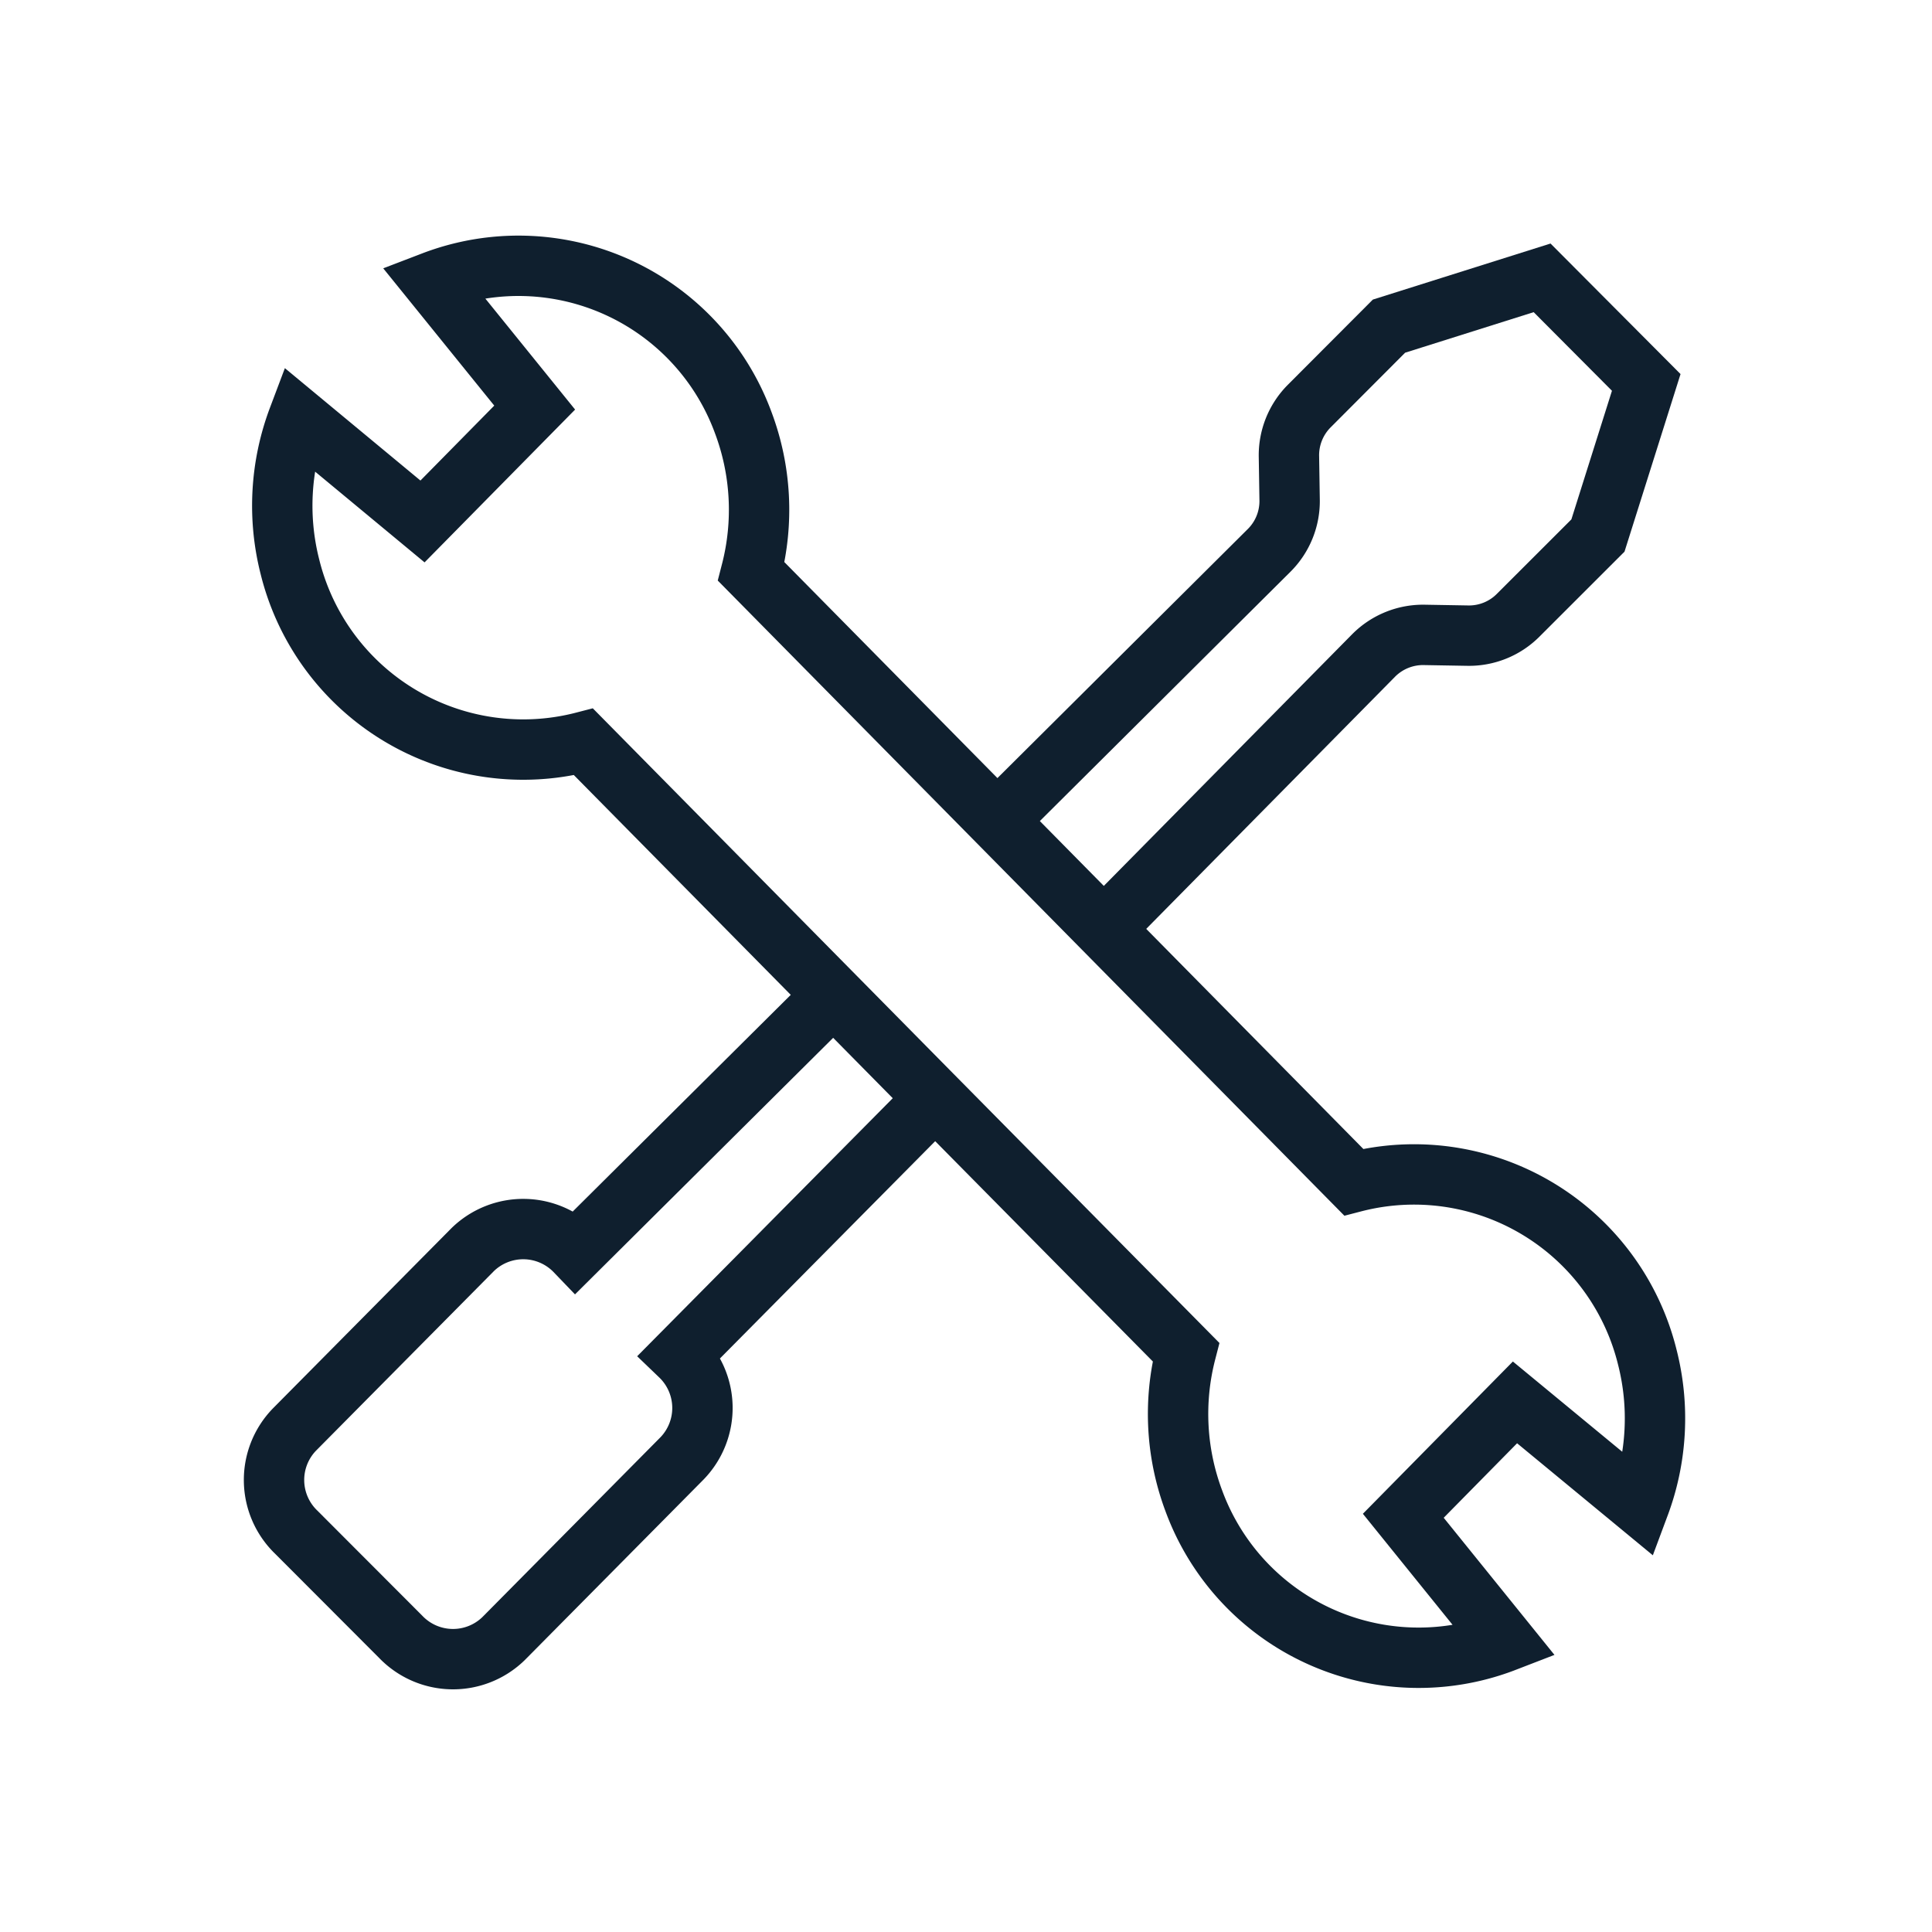 <svg xmlns="http://www.w3.org/2000/svg" width="32" height="32" viewBox="0 0 32 32">
    <defs>
        <style>
            .cls-2{fill:none;stroke:#0f1f2e;stroke-miterlimit:10}
        </style>
    </defs>
    <g id="Ic_Tool" transform="translate(-151 -553)">
        <g id="Box" transform="translate(151 553)">
            <path id="사각형_4080" fill="none" d="M0 0H32V32H0z"/>
        </g>
        <g id="Shape" transform="translate(162.938 581.36)">
            <path id="패스_6095" d="M10.478-8.78a3.979 3.979 0 0 1 4.862 2.893 4.105 4.105 0 0 1-.13 2.455l-2.06-1.7-1.85 1.878 1.684 2.085A3.967 3.967 0 0 1 7.831-3.5 4.1 4.1 0 0 1 7.7-5.966l-4.269-4.321-1.809-1.833-3.9-3.952a3.98 3.98 0 0 1-4.861-2.893 4.1 4.1 0 0 1 .135-2.465l2.059 1.707 1.858-1.886-1.687-2.086a3.966 3.966 0 0 1 5.142 2.337A4.1 4.1 0 0 1 .5-18.894z" class="cls-2" transform="translate(.005)"/>
            <path id="패스_6096" d="M4.716-13.038l4.409-4.468a1.155 1.155 0 0 1 .849-.34l.7.012a1.149 1.149 0 0 0 .843-.336l1.323-1.322.8-2.536-1.725-1.732-2.536.8-1.322 1.325a1.154 1.154 0 0 0-.335.843l.011.7a1.151 1.151 0 0 1-.336.843l-4.2 4.178" class="cls-2" transform="translate(1.689 .002)"/>
            <path id="패스_6096-2" d="M1.609-13.644l-4.015 3.99a1.2 1.2 0 0 0-1.7-.031L-7.063-6.7A1.2 1.2 0 0 0-7.029-5L-5.3-3.268a1.2 1.2 0 0 0 1.7.031l2.959-2.988a1.2 1.2 0 0 0-.031-1.7L3.5-12.137" class="cls-2" transform="translate(0 2.02)"/>
        </g>
    </g>
</svg>
